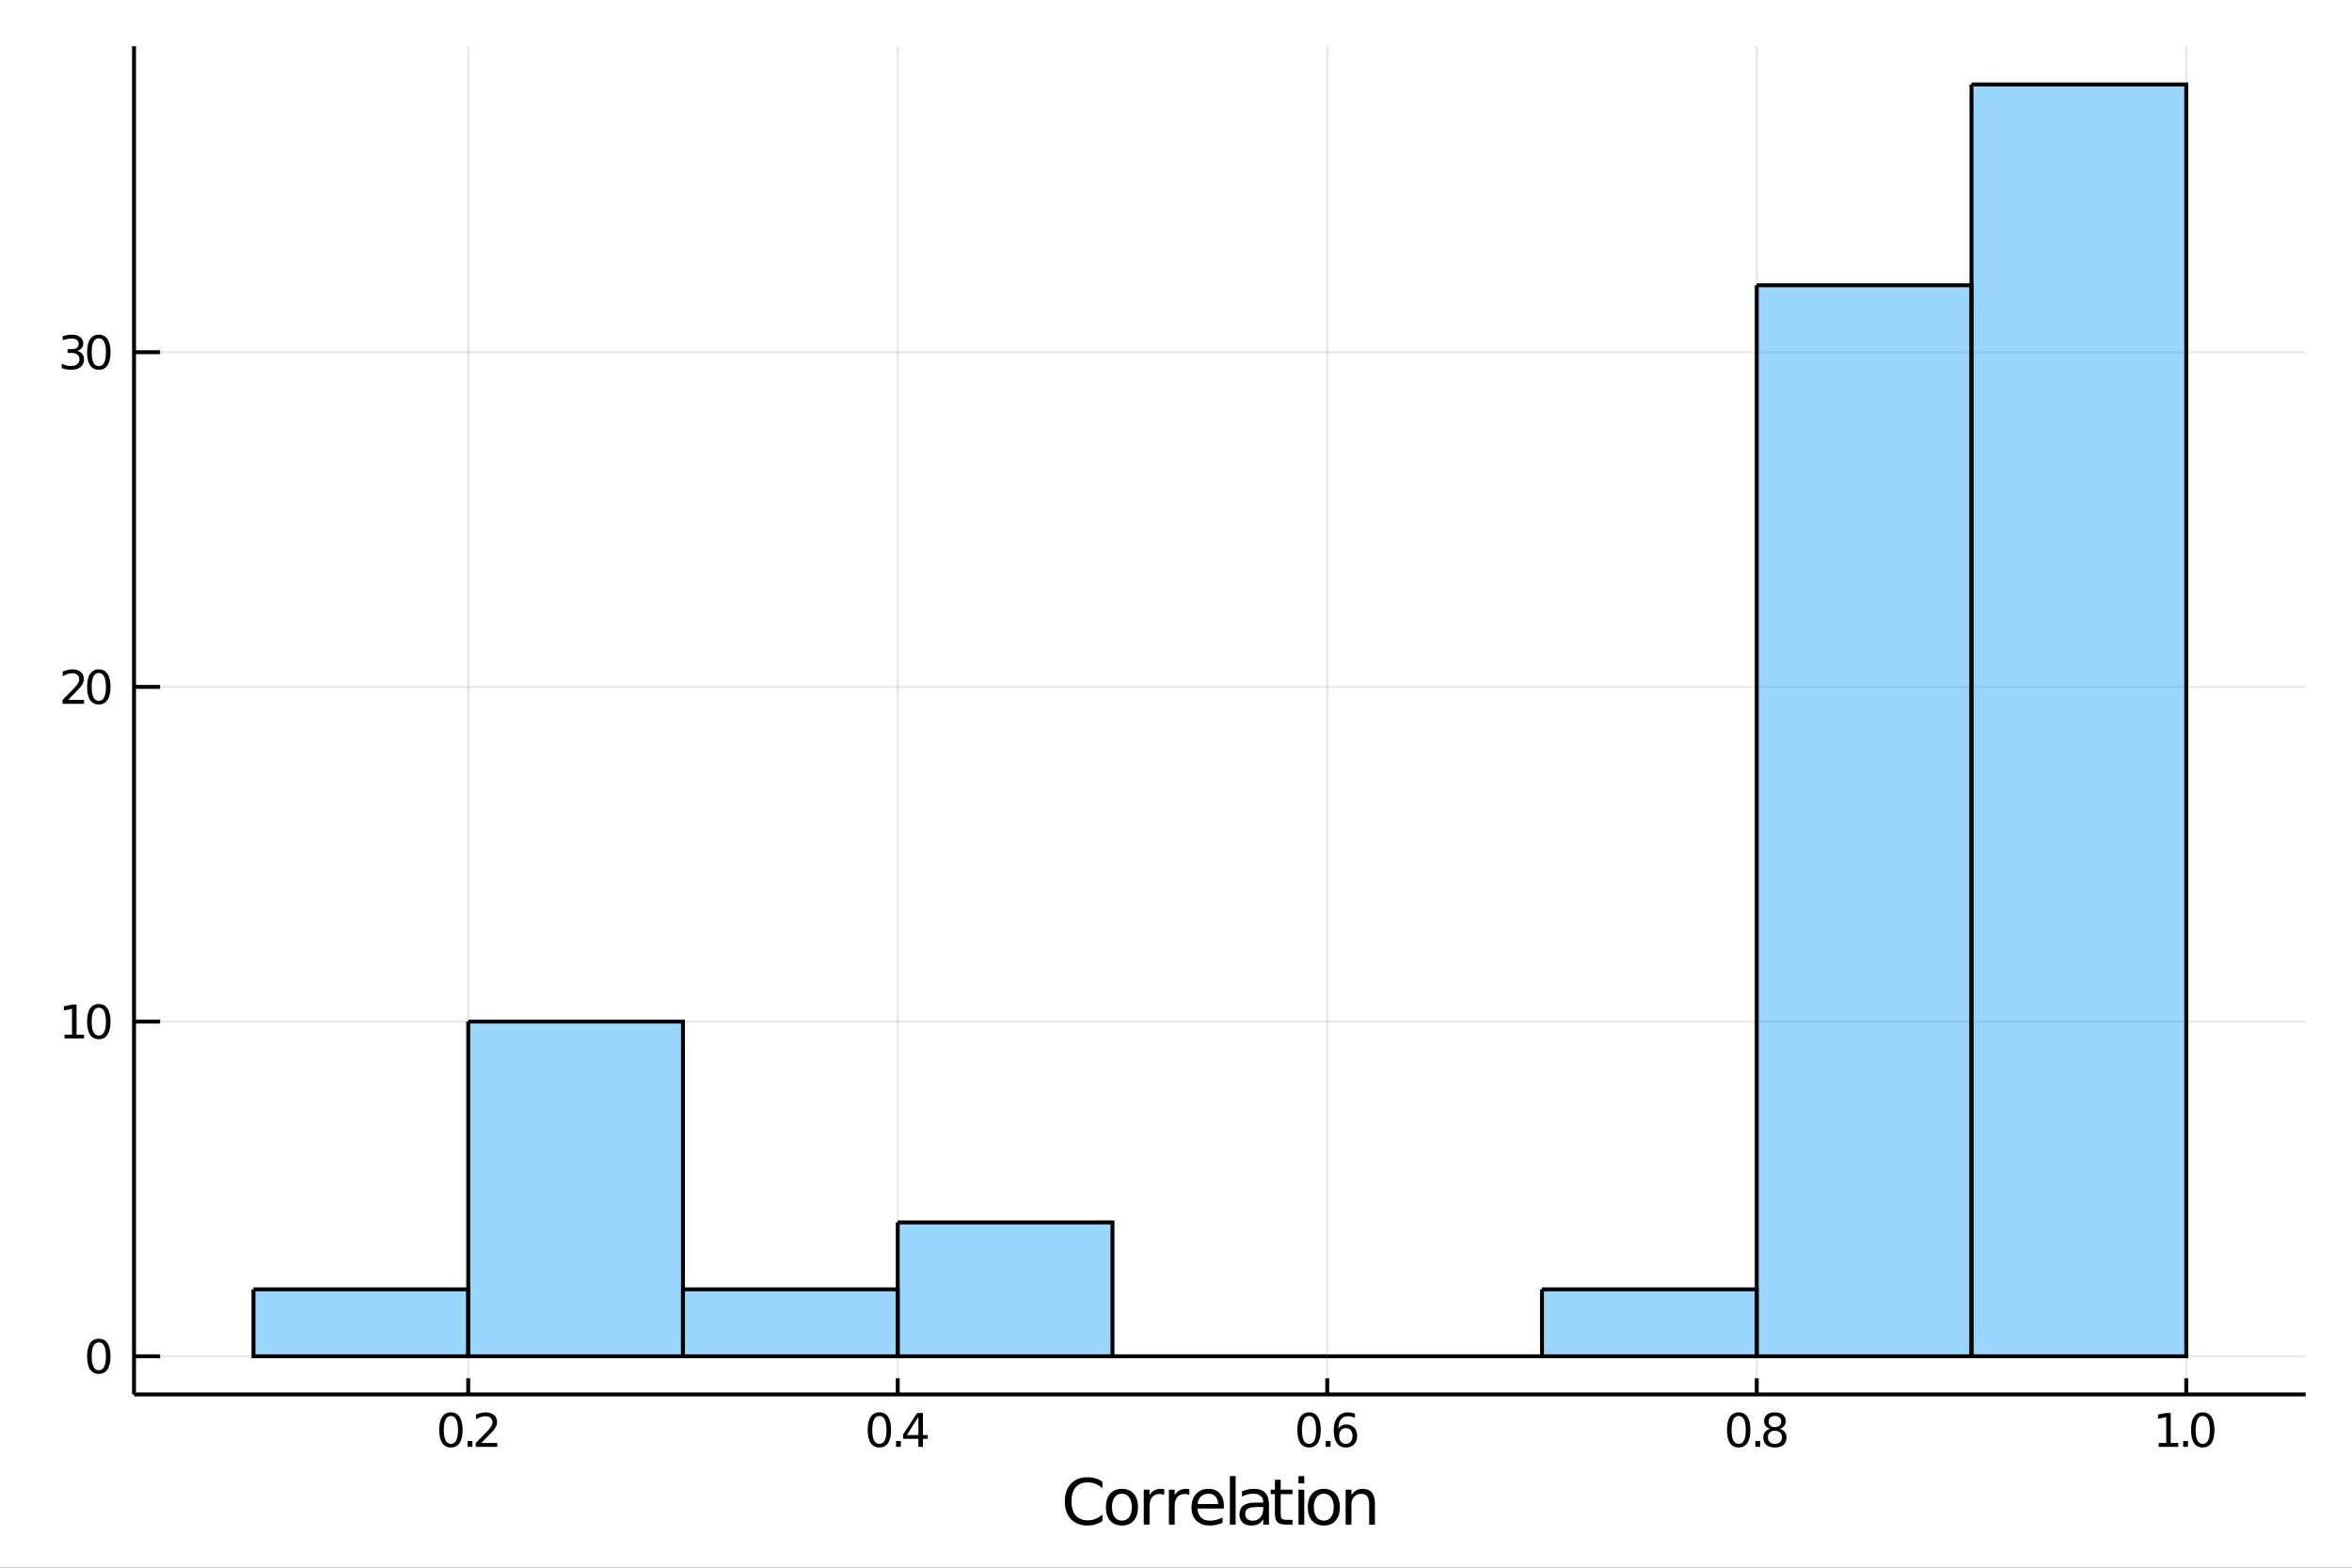 <?xml version="1.0" encoding="utf-8"?>
<svg xmlns="http://www.w3.org/2000/svg" xmlns:xlink="http://www.w3.org/1999/xlink" width="600" height="400" viewBox="0 0 2400 1600">
<rect x="0" y="0" width="2400" height="1600" fill="#333333" stroke="none"/>
<defs>
  <clipPath id="clip040">
    <rect x="0" y="0" width="2400" height="1600"/>
  </clipPath>
</defs>
<path clip-path="url(#clip040)" d="
M0 1600 L2400 1600 L2400 0 L0 0  Z
  " fill="#ffffff" fill-rule="evenodd" fill-opacity="1"/>
<defs>
  <clipPath id="clip041">
    <rect x="480" y="0" width="1681" height="1600"/>
  </clipPath>
</defs>
<path clip-path="url(#clip040)" d="
M136.76 1423.18 L2352.76 1423.18 L2352.76 47.244 L136.76 47.244  Z
  " fill="#ffffff" fill-rule="evenodd" fill-opacity="1"/>
<defs>
  <clipPath id="clip042">
    <rect x="136" y="47" width="2217" height="1377"/>
  </clipPath>
</defs>
<polyline clip-path="url(#clip042)" style="stroke:#000000; stroke-width:2; stroke-opacity:0.1; fill:none" points="
  477.781,1423.18 477.781,47.244 
  "/>
<polyline clip-path="url(#clip042)" style="stroke:#000000; stroke-width:2; stroke-opacity:0.1; fill:none" points="
  916.053,1423.18 916.053,47.244 
  "/>
<polyline clip-path="url(#clip042)" style="stroke:#000000; stroke-width:2; stroke-opacity:0.1; fill:none" points="
  1354.33,1423.18 1354.33,47.244 
  "/>
<polyline clip-path="url(#clip042)" style="stroke:#000000; stroke-width:2; stroke-opacity:0.1; fill:none" points="
  1792.6,1423.18 1792.6,47.244 
  "/>
<polyline clip-path="url(#clip042)" style="stroke:#000000; stroke-width:2; stroke-opacity:0.1; fill:none" points="
  2230.87,1423.18 2230.87,47.244 
  "/>
<polyline clip-path="url(#clip042)" style="stroke:#000000; stroke-width:2; stroke-opacity:0.1; fill:none" points="
  136.76,1384.24 2352.76,1384.24 
  "/>
<polyline clip-path="url(#clip042)" style="stroke:#000000; stroke-width:2; stroke-opacity:0.1; fill:none" points="
  136.76,1042.65 2352.76,1042.65 
  "/>
<polyline clip-path="url(#clip042)" style="stroke:#000000; stroke-width:2; stroke-opacity:0.1; fill:none" points="
  136.76,701.053 2352.76,701.053 
  "/>
<polyline clip-path="url(#clip042)" style="stroke:#000000; stroke-width:2; stroke-opacity:0.1; fill:none" points="
  136.76,359.46 2352.76,359.46 
  "/>
<polyline clip-path="url(#clip040)" style="stroke:#000000; stroke-width:4; stroke-opacity:1; fill:none" points="
  136.76,1423.18 2352.76,1423.18 
  "/>
<polyline clip-path="url(#clip040)" style="stroke:#000000; stroke-width:4; stroke-opacity:1; fill:none" points="
  136.76,1423.18 136.76,47.244 
  "/>
<polyline clip-path="url(#clip040)" style="stroke:#000000; stroke-width:4; stroke-opacity:1; fill:none" points="
  477.781,1423.18 477.781,1406.67 
  "/>
<polyline clip-path="url(#clip040)" style="stroke:#000000; stroke-width:4; stroke-opacity:1; fill:none" points="
  916.053,1423.18 916.053,1406.67 
  "/>
<polyline clip-path="url(#clip040)" style="stroke:#000000; stroke-width:4; stroke-opacity:1; fill:none" points="
  1354.33,1423.18 1354.33,1406.67 
  "/>
<polyline clip-path="url(#clip040)" style="stroke:#000000; stroke-width:4; stroke-opacity:1; fill:none" points="
  1792.6,1423.18 1792.6,1406.67 
  "/>
<polyline clip-path="url(#clip040)" style="stroke:#000000; stroke-width:4; stroke-opacity:1; fill:none" points="
  2230.87,1423.18 2230.87,1406.67 
  "/>
<polyline clip-path="url(#clip040)" style="stroke:#000000; stroke-width:4; stroke-opacity:1; fill:none" points="
  136.76,1384.24 163.352,1384.24 
  "/>
<polyline clip-path="url(#clip040)" style="stroke:#000000; stroke-width:4; stroke-opacity:1; fill:none" points="
  136.76,1042.65 163.352,1042.65 
  "/>
<polyline clip-path="url(#clip040)" style="stroke:#000000; stroke-width:4; stroke-opacity:1; fill:none" points="
  136.76,701.053 163.352,701.053 
  "/>
<polyline clip-path="url(#clip040)" style="stroke:#000000; stroke-width:4; stroke-opacity:1; fill:none" points="
  136.76,359.46 163.352,359.46 
  "/>
<path clip-path="url(#clip040)" d="M 0 0 M460.095 1445.17 Q456.484 1445.17 454.656 1448.74 Q452.85 1452.28 452.85 1459.41 Q452.85 1466.51 454.656 1470.08 Q456.484 1473.62 460.095 1473.62 Q463.73 1473.62 465.535 1470.08 Q467.364 1466.51 467.364 1459.41 Q467.364 1452.28 465.535 1448.74 Q463.73 1445.17 460.095 1445.17 M460.095 1441.47 Q465.906 1441.47 468.961 1446.07 Q472.04 1450.66 472.04 1459.41 Q472.04 1468.13 468.961 1472.74 Q465.906 1477.32 460.095 1477.32 Q454.285 1477.32 451.207 1472.74 Q448.151 1468.13 448.151 1459.41 Q448.151 1450.66 451.207 1446.07 Q454.285 1441.47 460.095 1441.47 Z" fill="#000000" fill-rule="evenodd" fill-opacity="1" /><path clip-path="url(#clip040)" d="M 0 0 M477.109 1470.77 L481.993 1470.77 L481.993 1476.65 L477.109 1476.65 L477.109 1470.77 Z" fill="#000000" fill-rule="evenodd" fill-opacity="1" /><path clip-path="url(#clip040)" d="M 0 0 M491.091 1472.72 L507.41 1472.72 L507.41 1476.65 L485.466 1476.65 L485.466 1472.72 Q488.128 1469.96 492.711 1465.33 Q497.317 1460.68 498.498 1459.34 Q500.743 1456.81 501.623 1455.08 Q502.526 1453.32 502.526 1451.63 Q502.526 1448.87 500.581 1447.14 Q498.66 1445.4 495.558 1445.4 Q493.359 1445.4 490.905 1446.17 Q488.475 1446.93 485.697 1448.48 L485.697 1443.76 Q488.521 1442.62 490.975 1442.05 Q493.429 1441.47 495.466 1441.47 Q500.836 1441.47 504.03 1444.15 Q507.225 1446.84 507.225 1451.33 Q507.225 1453.46 506.415 1455.38 Q505.628 1457.28 503.521 1459.87 Q502.942 1460.54 499.841 1463.76 Q496.739 1466.95 491.091 1472.72 Z" fill="#000000" fill-rule="evenodd" fill-opacity="1" /><path clip-path="url(#clip040)" d="M 0 0 M897.327 1445.17 Q893.716 1445.17 891.887 1448.74 Q890.081 1452.28 890.081 1459.41 Q890.081 1466.51 891.887 1470.08 Q893.716 1473.62 897.327 1473.62 Q900.961 1473.62 902.766 1470.08 Q904.595 1466.51 904.595 1459.41 Q904.595 1452.28 902.766 1448.74 Q900.961 1445.17 897.327 1445.17 M897.327 1441.47 Q903.137 1441.47 906.192 1446.07 Q909.271 1450.66 909.271 1459.41 Q909.271 1468.13 906.192 1472.74 Q903.137 1477.32 897.327 1477.32 Q891.517 1477.32 888.438 1472.74 Q885.382 1468.13 885.382 1459.41 Q885.382 1450.66 888.438 1446.07 Q891.517 1441.47 897.327 1441.47 Z" fill="#000000" fill-rule="evenodd" fill-opacity="1" /><path clip-path="url(#clip040)" d="M 0 0 M914.34 1470.77 L919.225 1470.77 L919.225 1476.65 L914.34 1476.65 L914.34 1470.77 Z" fill="#000000" fill-rule="evenodd" fill-opacity="1" /><path clip-path="url(#clip040)" d="M 0 0 M937.141 1446.17 L925.336 1464.61 L937.141 1464.61 L937.141 1446.17 M935.914 1442.09 L941.794 1442.09 L941.794 1464.61 L946.725 1464.61 L946.725 1468.5 L941.794 1468.5 L941.794 1476.65 L937.141 1476.65 L937.141 1468.5 L921.54 1468.5 L921.54 1463.99 L935.914 1442.09 Z" fill="#000000" fill-rule="evenodd" fill-opacity="1" /><path clip-path="url(#clip040)" d="M 0 0 M1335.76 1445.17 Q1332.15 1445.17 1330.32 1448.74 Q1328.52 1452.28 1328.52 1459.41 Q1328.52 1466.51 1330.32 1470.08 Q1332.15 1473.62 1335.76 1473.62 Q1339.4 1473.62 1341.2 1470.08 Q1343.03 1466.51 1343.03 1459.41 Q1343.03 1452.28 1341.2 1448.74 Q1339.4 1445.17 1335.76 1445.17 M1335.76 1441.47 Q1341.57 1441.47 1344.63 1446.07 Q1347.71 1450.66 1347.71 1459.41 Q1347.71 1468.13 1344.63 1472.74 Q1341.57 1477.32 1335.76 1477.32 Q1329.95 1477.32 1326.87 1472.74 Q1323.82 1468.13 1323.82 1459.41 Q1323.82 1450.66 1326.87 1446.07 Q1329.95 1441.47 1335.76 1441.47 Z" fill="#000000" fill-rule="evenodd" fill-opacity="1" /><path clip-path="url(#clip040)" d="M 0 0 M1352.78 1470.77 L1357.66 1470.77 L1357.66 1476.65 L1352.78 1476.65 L1352.78 1470.77 Z" fill="#000000" fill-rule="evenodd" fill-opacity="1" /><path clip-path="url(#clip040)" d="M 0 0 M1373.31 1457.51 Q1370.16 1457.51 1368.31 1459.66 Q1366.48 1461.81 1366.48 1465.56 Q1366.48 1469.29 1368.31 1471.47 Q1370.16 1473.62 1373.31 1473.62 Q1376.46 1473.62 1378.28 1471.47 Q1380.14 1469.29 1380.14 1465.56 Q1380.14 1461.81 1378.28 1459.66 Q1376.46 1457.51 1373.31 1457.51 M1382.59 1442.86 L1382.59 1447.11 Q1380.83 1446.28 1379.03 1445.84 Q1377.24 1445.4 1375.48 1445.4 Q1370.85 1445.4 1368.4 1448.53 Q1365.97 1451.65 1365.62 1457.97 Q1366.99 1455.96 1369.05 1454.89 Q1371.11 1453.8 1373.59 1453.8 Q1378.79 1453.8 1381.8 1456.98 Q1384.84 1460.12 1384.84 1465.56 Q1384.84 1470.89 1381.69 1474.11 Q1378.54 1477.32 1373.31 1477.32 Q1367.31 1477.32 1364.14 1472.74 Q1360.97 1468.13 1360.97 1459.41 Q1360.97 1451.21 1364.86 1446.35 Q1368.75 1441.47 1375.3 1441.47 Q1377.06 1441.47 1378.84 1441.81 Q1380.65 1442.16 1382.59 1442.86 Z" fill="#000000" fill-rule="evenodd" fill-opacity="1" /><path clip-path="url(#clip040)" d="M 0 0 M1774.16 1445.17 Q1770.55 1445.17 1768.72 1448.74 Q1766.92 1452.28 1766.92 1459.41 Q1766.92 1466.51 1768.72 1470.08 Q1770.55 1473.62 1774.16 1473.62 Q1777.8 1473.62 1779.6 1470.08 Q1781.43 1466.51 1781.43 1459.41 Q1781.43 1452.28 1779.6 1448.74 Q1777.8 1445.17 1774.16 1445.17 M1774.16 1441.47 Q1779.97 1441.47 1783.03 1446.07 Q1786.11 1450.66 1786.11 1459.41 Q1786.11 1468.13 1783.03 1472.74 Q1779.97 1477.32 1774.16 1477.32 Q1768.35 1477.32 1765.27 1472.74 Q1762.22 1468.13 1762.22 1459.41 Q1762.22 1450.66 1765.27 1446.07 Q1768.35 1441.47 1774.16 1441.47 Z" fill="#000000" fill-rule="evenodd" fill-opacity="1" /><path clip-path="url(#clip040)" d="M 0 0 M1791.18 1470.77 L1796.06 1470.77 L1796.06 1476.65 L1791.18 1476.65 L1791.18 1470.77 Z" fill="#000000" fill-rule="evenodd" fill-opacity="1" /><path clip-path="url(#clip040)" d="M 0 0 M1811.13 1460.24 Q1807.8 1460.24 1805.87 1462.02 Q1803.98 1463.8 1803.98 1466.93 Q1803.98 1470.05 1805.87 1471.84 Q1807.8 1473.62 1811.13 1473.62 Q1814.46 1473.62 1816.38 1471.84 Q1818.31 1470.03 1818.31 1466.93 Q1818.31 1463.8 1816.38 1462.02 Q1814.49 1460.24 1811.13 1460.24 M1806.45 1458.25 Q1803.44 1457.51 1801.75 1455.45 Q1800.09 1453.39 1800.09 1450.43 Q1800.09 1446.28 1803.03 1443.87 Q1805.99 1441.47 1811.13 1441.47 Q1816.29 1441.47 1819.23 1443.87 Q1822.17 1446.28 1822.17 1450.43 Q1822.17 1453.39 1820.48 1455.45 Q1818.81 1457.51 1815.83 1458.25 Q1819.21 1459.04 1821.08 1461.33 Q1822.98 1463.62 1822.98 1466.93 Q1822.98 1471.95 1819.9 1474.64 Q1816.85 1477.32 1811.13 1477.32 Q1805.41 1477.32 1802.33 1474.64 Q1799.28 1471.95 1799.28 1466.93 Q1799.28 1463.62 1801.18 1461.33 Q1803.07 1459.04 1806.45 1458.25 M1804.74 1450.86 Q1804.74 1453.55 1806.41 1455.05 Q1808.1 1456.56 1811.13 1456.56 Q1814.14 1456.56 1815.83 1455.05 Q1817.54 1453.55 1817.54 1450.86 Q1817.54 1448.18 1815.83 1446.68 Q1814.14 1445.17 1811.13 1445.17 Q1808.1 1445.17 1806.41 1446.68 Q1804.74 1448.18 1804.74 1450.86 Z" fill="#000000" fill-rule="evenodd" fill-opacity="1" /><path clip-path="url(#clip040)" d="M 0 0 M2202.77 1472.72 L2210.41 1472.72 L2210.41 1446.35 L2202.1 1448.02 L2202.1 1443.76 L2210.36 1442.09 L2215.04 1442.09 L2215.04 1472.72 L2222.68 1472.72 L2222.68 1476.65 L2202.77 1476.65 L2202.77 1472.72 Z" fill="#000000" fill-rule="evenodd" fill-opacity="1" /><path clip-path="url(#clip040)" d="M 0 0 M2227.75 1470.77 L2232.63 1470.77 L2232.63 1476.65 L2227.75 1476.65 L2227.75 1470.77 Z" fill="#000000" fill-rule="evenodd" fill-opacity="1" /><path clip-path="url(#clip040)" d="M 0 0 M2247.7 1445.17 Q2244.09 1445.17 2242.26 1448.74 Q2240.46 1452.28 2240.46 1459.41 Q2240.46 1466.51 2242.26 1470.08 Q2244.09 1473.62 2247.7 1473.62 Q2251.34 1473.62 2253.14 1470.08 Q2254.97 1466.51 2254.97 1459.41 Q2254.97 1452.28 2253.14 1448.74 Q2251.34 1445.17 2247.7 1445.17 M2247.7 1441.47 Q2253.51 1441.47 2256.57 1446.07 Q2259.65 1450.66 2259.65 1459.41 Q2259.65 1468.13 2256.57 1472.74 Q2253.51 1477.32 2247.7 1477.32 Q2241.89 1477.32 2238.81 1472.74 Q2235.76 1468.13 2235.76 1459.41 Q2235.76 1450.66 2238.81 1446.07 Q2241.89 1441.47 2247.7 1441.47 Z" fill="#000000" fill-rule="evenodd" fill-opacity="1" /><path clip-path="url(#clip040)" d="M 0 0 M100.816 1370.04 Q97.205 1370.04 95.376 1373.6 Q93.571 1377.14 93.571 1384.27 Q93.571 1391.38 95.376 1394.94 Q97.205 1398.49 100.816 1398.49 Q104.45 1398.49 106.256 1394.94 Q108.084 1391.38 108.084 1384.27 Q108.084 1377.14 106.256 1373.6 Q104.45 1370.04 100.816 1370.04 M100.816 1366.33 Q106.626 1366.33 109.682 1370.94 Q112.76 1375.52 112.76 1384.27 Q112.76 1393 109.682 1397.61 Q106.626 1402.19 100.816 1402.19 Q95.006 1402.19 91.927 1397.61 Q88.872 1393 88.872 1384.27 Q88.872 1375.52 91.927 1370.94 Q95.006 1366.33 100.816 1366.33 Z" fill="#000000" fill-rule="evenodd" fill-opacity="1" /><path clip-path="url(#clip040)" d="M 0 0 M65.839 1055.99 L73.478 1055.99 L73.478 1029.62 L65.168 1031.29 L65.168 1027.03 L73.432 1025.37 L78.108 1025.37 L78.108 1055.99 L85.747 1055.99 L85.747 1059.93 L65.839 1059.93 L65.839 1055.99 Z" fill="#000000" fill-rule="evenodd" fill-opacity="1" /><path clip-path="url(#clip040)" d="M 0 0 M100.816 1028.44 Q97.205 1028.44 95.376 1032.01 Q93.571 1035.55 93.571 1042.68 Q93.571 1049.79 95.376 1053.35 Q97.205 1056.89 100.816 1056.89 Q104.45 1056.89 106.256 1053.35 Q108.084 1049.79 108.084 1042.68 Q108.084 1035.55 106.256 1032.01 Q104.45 1028.44 100.816 1028.44 M100.816 1024.74 Q106.626 1024.74 109.682 1029.35 Q112.76 1033.93 112.76 1042.68 Q112.76 1051.41 109.682 1056.01 Q106.626 1060.6 100.816 1060.6 Q95.006 1060.6 91.927 1056.01 Q88.872 1051.41 88.872 1042.68 Q88.872 1033.93 91.927 1029.35 Q95.006 1024.74 100.816 1024.74 Z" fill="#000000" fill-rule="evenodd" fill-opacity="1" /><path clip-path="url(#clip040)" d="M 0 0 M69.427 714.398 L85.747 714.398 L85.747 718.333 L63.802 718.333 L63.802 714.398 Q66.464 711.643 71.048 707.013 Q75.654 702.361 76.835 701.018 Q79.08 698.495 79.96 696.759 Q80.862 694.999 80.862 693.31 Q80.862 690.555 78.918 688.819 Q76.997 687.083 73.895 687.083 Q71.696 687.083 69.242 687.847 Q66.811 688.611 64.034 690.162 L64.034 685.439 Q66.858 684.305 69.311 683.726 Q71.765 683.148 73.802 683.148 Q79.173 683.148 82.367 685.833 Q85.561 688.518 85.561 693.009 Q85.561 695.138 84.751 697.06 Q83.964 698.958 81.858 701.55 Q81.279 702.222 78.177 705.439 Q75.075 708.634 69.427 714.398 Z" fill="#000000" fill-rule="evenodd" fill-opacity="1" /><path clip-path="url(#clip040)" d="M 0 0 M100.816 686.851 Q97.205 686.851 95.376 690.416 Q93.571 693.958 93.571 701.087 Q93.571 708.194 95.376 711.759 Q97.205 715.3 100.816 715.3 Q104.45 715.3 106.256 711.759 Q108.084 708.194 108.084 701.087 Q108.084 693.958 106.256 690.416 Q104.45 686.851 100.816 686.851 M100.816 683.148 Q106.626 683.148 109.682 687.754 Q112.76 692.337 112.76 701.087 Q112.76 709.814 109.682 714.421 Q106.626 719.004 100.816 719.004 Q95.006 719.004 91.927 714.421 Q88.872 709.814 88.872 701.087 Q88.872 692.337 91.927 687.754 Q95.006 683.148 100.816 683.148 Z" fill="#000000" fill-rule="evenodd" fill-opacity="1" /><path clip-path="url(#clip040)" d="M 0 0 M78.617 358.106 Q81.974 358.823 83.849 361.092 Q85.747 363.36 85.747 366.694 Q85.747 371.809 82.228 374.61 Q78.71 377.411 72.228 377.411 Q70.052 377.411 67.737 376.971 Q65.446 376.555 62.992 375.698 L62.992 371.184 Q64.937 372.319 67.251 372.897 Q69.566 373.476 72.089 373.476 Q76.487 373.476 78.779 371.74 Q81.094 370.004 81.094 366.694 Q81.094 363.638 78.941 361.925 Q76.811 360.189 72.992 360.189 L68.964 360.189 L68.964 356.346 L73.177 356.346 Q76.626 356.346 78.455 354.981 Q80.284 353.592 80.284 350.999 Q80.284 348.337 78.386 346.925 Q76.511 345.49 72.992 345.49 Q71.071 345.49 68.872 345.907 Q66.673 346.323 64.034 347.203 L64.034 343.036 Q66.696 342.296 69.011 341.925 Q71.349 341.555 73.409 341.555 Q78.733 341.555 81.835 343.985 Q84.936 346.393 84.936 350.513 Q84.936 353.384 83.293 355.374 Q81.649 357.342 78.617 358.106 Z" fill="#000000" fill-rule="evenodd" fill-opacity="1" /><path clip-path="url(#clip040)" d="M 0 0 M100.816 345.259 Q97.205 345.259 95.376 348.823 Q93.571 352.365 93.571 359.495 Q93.571 366.601 95.376 370.166 Q97.205 373.708 100.816 373.708 Q104.45 373.708 106.256 370.166 Q108.084 366.601 108.084 359.495 Q108.084 352.365 106.256 348.823 Q104.45 345.259 100.816 345.259 M100.816 341.555 Q106.626 341.555 109.682 346.161 Q112.76 350.745 112.76 359.495 Q112.76 368.221 109.682 372.828 Q106.626 377.411 100.816 377.411 Q95.006 377.411 91.927 372.828 Q88.872 368.221 88.872 359.495 Q88.872 350.745 91.927 346.161 Q95.006 341.555 100.816 341.555 Z" fill="#000000" fill-rule="evenodd" fill-opacity="1" /><path clip-path="url(#clip040)" d="M 0 0 M1124.88 1512.18 L1124.88 1518.96 Q1121.63 1515.94 1117.94 1514.44 Q1114.28 1512.95 1110.14 1512.95 Q1101.99 1512.95 1097.66 1517.95 Q1093.33 1522.91 1093.33 1532.33 Q1093.33 1541.72 1097.66 1546.72 Q1101.99 1551.68 1110.14 1551.68 Q1114.28 1551.68 1117.94 1550.19 Q1121.63 1548.69 1124.88 1545.67 L1124.88 1552.38 Q1121.5 1554.68 1117.71 1555.82 Q1113.96 1556.97 1109.76 1556.97 Q1098.97 1556.97 1092.76 1550.38 Q1086.55 1543.76 1086.55 1532.33 Q1086.55 1520.87 1092.76 1514.28 Q1098.97 1507.66 1109.76 1507.66 Q1114.02 1507.66 1117.78 1508.81 Q1121.57 1509.92 1124.88 1512.18 Z" fill="#000000" fill-rule="evenodd" fill-opacity="1" /><path clip-path="url(#clip040)" d="M 0 0 M1144.83 1524.5 Q1140.12 1524.5 1137.38 1528.19 Q1134.65 1531.85 1134.65 1538.25 Q1134.65 1544.65 1137.35 1548.34 Q1140.09 1552 1144.83 1552 Q1149.51 1552 1152.25 1548.31 Q1154.99 1544.62 1154.99 1538.25 Q1154.99 1531.92 1152.25 1528.23 Q1149.51 1524.5 1144.83 1524.5 M1144.83 1519.54 Q1152.47 1519.54 1156.83 1524.5 Q1161.19 1529.47 1161.19 1538.25 Q1161.19 1547 1156.83 1552 Q1152.47 1556.97 1144.83 1556.97 Q1137.16 1556.97 1132.8 1552 Q1128.47 1547 1128.47 1538.25 Q1128.47 1529.47 1132.8 1524.5 Q1137.16 1519.54 1144.83 1519.54 Z" fill="#000000" fill-rule="evenodd" fill-opacity="1" /><path clip-path="url(#clip040)" d="M 0 0 M1187.99 1525.87 Q1187.01 1525.3 1185.83 1525.04 Q1184.68 1524.76 1183.28 1524.76 Q1178.32 1524.76 1175.64 1528 Q1173 1531.22 1173 1537.27 L1173 1556.04 L1167.11 1556.04 L1167.11 1520.4 L1173 1520.4 L1173 1525.93 Q1174.85 1522.69 1177.81 1521.13 Q1180.77 1519.54 1185 1519.54 Q1185.6 1519.54 1186.34 1519.63 Q1187.07 1519.7 1187.96 1519.85 L1187.99 1525.87 Z" fill="#000000" fill-rule="evenodd" fill-opacity="1" /><path clip-path="url(#clip040)" d="M 0 0 M1213.65 1525.87 Q1212.66 1525.3 1211.48 1525.04 Q1210.34 1524.76 1208.94 1524.76 Q1203.97 1524.76 1201.3 1528 Q1198.65 1531.22 1198.65 1537.27 L1198.65 1556.04 L1192.77 1556.04 L1192.77 1520.4 L1198.65 1520.4 L1198.65 1525.93 Q1200.5 1522.69 1203.46 1521.13 Q1206.42 1519.54 1210.65 1519.54 Q1211.26 1519.54 1211.99 1519.63 Q1212.72 1519.7 1213.61 1519.85 L1213.65 1525.87 Z" fill="#000000" fill-rule="evenodd" fill-opacity="1" /><path clip-path="url(#clip040)" d="M 0 0 M1248.85 1536.76 L1248.85 1539.62 L1221.92 1539.62 Q1222.3 1545.67 1225.55 1548.85 Q1228.83 1552 1234.65 1552 Q1238.03 1552 1241.18 1551.17 Q1244.36 1550.35 1247.48 1548.69 L1247.48 1554.23 Q1244.33 1555.57 1241.02 1556.27 Q1237.71 1556.97 1234.3 1556.97 Q1225.77 1556.97 1220.78 1552 Q1215.81 1547.04 1215.81 1538.57 Q1215.81 1529.82 1220.52 1524.69 Q1225.26 1519.54 1233.28 1519.54 Q1240.48 1519.54 1244.65 1524.18 Q1248.85 1528.8 1248.85 1536.76 M1242.99 1535.04 Q1242.93 1530.23 1240.29 1527.37 Q1237.68 1524.5 1233.35 1524.5 Q1228.45 1524.5 1225.49 1527.27 Q1222.56 1530.04 1222.11 1535.07 L1242.99 1535.04 Z" fill="#000000" fill-rule="evenodd" fill-opacity="1" /><path clip-path="url(#clip040)" d="M 0 0 M1254.99 1506.52 L1260.85 1506.52 L1260.85 1556.04 L1254.99 1556.04 L1254.99 1506.52 Z" fill="#000000" fill-rule="evenodd" fill-opacity="1" /><path clip-path="url(#clip040)" d="M 0 0 M1283.19 1538.12 Q1276.09 1538.12 1273.36 1539.75 Q1270.62 1541.37 1270.62 1545.29 Q1270.62 1548.4 1272.66 1550.25 Q1274.72 1552.07 1278.26 1552.07 Q1283.13 1552.07 1286.06 1548.63 Q1289.02 1545.16 1289.02 1539.43 L1289.02 1538.12 L1283.19 1538.12 M1294.87 1535.71 L1294.87 1556.04 L1289.02 1556.04 L1289.02 1550.63 Q1287.01 1553.88 1284.02 1555.44 Q1281.03 1556.97 1276.7 1556.97 Q1271.22 1556.97 1267.98 1553.91 Q1264.76 1550.82 1264.76 1545.67 Q1264.76 1539.65 1268.77 1536.6 Q1272.81 1533.54 1280.8 1533.54 L1289.02 1533.54 L1289.02 1532.97 Q1289.02 1528.93 1286.34 1526.73 Q1283.7 1524.5 1278.89 1524.5 Q1275.84 1524.5 1272.94 1525.23 Q1270.05 1525.97 1267.37 1527.43 L1267.37 1522.02 Q1270.59 1520.78 1273.61 1520.17 Q1276.63 1519.54 1279.5 1519.54 Q1287.23 1519.54 1291.05 1523.55 Q1294.87 1527.56 1294.87 1535.71 Z" fill="#000000" fill-rule="evenodd" fill-opacity="1" /><path clip-path="url(#clip040)" d="M 0 0 M1306.81 1510.27 L1306.81 1520.4 L1318.87 1520.4 L1318.87 1524.95 L1306.81 1524.95 L1306.81 1544.3 Q1306.81 1548.66 1307.99 1549.9 Q1309.2 1551.14 1312.86 1551.14 L1318.87 1551.14 L1318.87 1556.04 L1312.86 1556.04 Q1306.08 1556.04 1303.5 1553.53 Q1300.92 1550.98 1300.92 1544.3 L1300.92 1524.95 L1296.62 1524.95 L1296.62 1520.4 L1300.92 1520.4 L1300.92 1510.27 L1306.81 1510.27 Z" fill="#000000" fill-rule="evenodd" fill-opacity="1" /><path clip-path="url(#clip040)" d="M 0 0 M1325.01 1520.4 L1330.87 1520.4 L1330.87 1556.04 L1325.01 1556.04 L1325.01 1520.4 M1325.01 1506.52 L1330.87 1506.52 L1330.87 1513.93 L1325.01 1513.93 L1325.01 1506.52 Z" fill="#000000" fill-rule="evenodd" fill-opacity="1" /><path clip-path="url(#clip040)" d="M 0 0 M1350.83 1524.5 Q1346.12 1524.5 1343.38 1528.19 Q1340.64 1531.85 1340.64 1538.25 Q1340.64 1544.65 1343.35 1548.34 Q1346.08 1552 1350.83 1552 Q1355.51 1552 1358.24 1548.31 Q1360.98 1544.62 1360.98 1538.25 Q1360.98 1531.92 1358.24 1528.23 Q1355.51 1524.5 1350.83 1524.5 M1350.83 1519.54 Q1358.47 1519.54 1362.83 1524.5 Q1367.19 1529.47 1367.19 1538.25 Q1367.19 1547 1362.83 1552 Q1358.47 1556.97 1350.83 1556.97 Q1343.16 1556.97 1338.8 1552 Q1334.47 1547 1334.47 1538.25 Q1334.47 1529.47 1338.8 1524.5 Q1343.16 1519.54 1350.83 1519.54 Z" fill="#000000" fill-rule="evenodd" fill-opacity="1" /><path clip-path="url(#clip040)" d="M 0 0 M1402.96 1534.53 L1402.96 1556.04 L1397.11 1556.04 L1397.11 1534.72 Q1397.11 1529.66 1395.13 1527.14 Q1393.16 1524.63 1389.21 1524.63 Q1384.47 1524.63 1381.73 1527.65 Q1378.99 1530.68 1378.99 1535.9 L1378.99 1556.04 L1373.11 1556.04 L1373.11 1520.4 L1378.99 1520.4 L1378.99 1525.93 Q1381.1 1522.72 1383.93 1521.13 Q1386.79 1519.54 1390.52 1519.54 Q1396.66 1519.54 1399.81 1523.36 Q1402.96 1527.14 1402.96 1534.53 Z" fill="#000000" fill-rule="evenodd" fill-opacity="1" /><path clip-path="url(#clip042)" d="
M258.644 1315.92 L258.644 1384.24 L477.781 1384.24 L477.781 1315.92 L258.644 1315.92 L258.644 1315.92  Z
  " fill="#009af9" fill-rule="evenodd" fill-opacity="0.4"/>
<polyline clip-path="url(#clip042)" style="stroke:#000000; stroke-width:4; stroke-opacity:1; fill:none" points="
  258.644,1315.92 258.644,1384.24 477.781,1384.24 477.781,1315.92 258.644,1315.92 
  "/>
<path clip-path="url(#clip042)" d="
M477.781 1042.65 L477.781 1384.24 L696.917 1384.24 L696.917 1042.65 L477.781 1042.65 L477.781 1042.65  Z
  " fill="#009af9" fill-rule="evenodd" fill-opacity="0.4"/>
<polyline clip-path="url(#clip042)" style="stroke:#000000; stroke-width:4; stroke-opacity:1; fill:none" points="
  477.781,1042.65 477.781,1384.24 696.917,1384.24 696.917,1042.65 477.781,1042.65 
  "/>
<path clip-path="url(#clip042)" d="
M696.917 1315.92 L696.917 1384.24 L916.053 1384.24 L916.053 1315.92 L696.917 1315.92 L696.917 1315.92  Z
  " fill="#009af9" fill-rule="evenodd" fill-opacity="0.4"/>
<polyline clip-path="url(#clip042)" style="stroke:#000000; stroke-width:4; stroke-opacity:1; fill:none" points="
  696.917,1315.92 696.917,1384.24 916.053,1384.24 916.053,1315.92 696.917,1315.92 
  "/>
<path clip-path="url(#clip042)" d="
M916.053 1247.6 L916.053 1384.24 L1135.19 1384.24 L1135.19 1247.6 L916.053 1247.6 L916.053 1247.6  Z
  " fill="#009af9" fill-rule="evenodd" fill-opacity="0.4"/>
<polyline clip-path="url(#clip042)" style="stroke:#000000; stroke-width:4; stroke-opacity:1; fill:none" points="
  916.053,1247.6 916.053,1384.24 1135.19,1384.24 1135.19,1247.6 916.053,1247.6 
  "/>
<path clip-path="url(#clip042)" d="
M1135.19 1384.24 L1135.19 1384.24 L1354.33 1384.24 L1354.33 1384.24 L1135.19 1384.24 L1135.19 1384.24  Z
  " fill="#009af9" fill-rule="evenodd" fill-opacity="0.4"/>
<polyline clip-path="url(#clip042)" style="stroke:#000000; stroke-width:4; stroke-opacity:1; fill:none" points="
  1135.19,1384.24 1135.19,1384.24 1354.33,1384.24 1135.19,1384.24 
  "/>
<path clip-path="url(#clip042)" d="
M1354.33 1384.24 L1354.33 1384.24 L1573.46 1384.24 L1573.46 1384.24 L1354.33 1384.24 L1354.33 1384.24  Z
  " fill="#009af9" fill-rule="evenodd" fill-opacity="0.4"/>
<polyline clip-path="url(#clip042)" style="stroke:#000000; stroke-width:4; stroke-opacity:1; fill:none" points="
  1354.33,1384.24 1354.33,1384.24 1573.46,1384.24 1354.33,1384.24 
  "/>
<path clip-path="url(#clip042)" d="
M1573.46 1315.92 L1573.46 1384.24 L1792.6 1384.24 L1792.6 1315.92 L1573.46 1315.92 L1573.46 1315.92  Z
  " fill="#009af9" fill-rule="evenodd" fill-opacity="0.4"/>
<polyline clip-path="url(#clip042)" style="stroke:#000000; stroke-width:4; stroke-opacity:1; fill:none" points="
  1573.46,1315.92 1573.46,1384.24 1792.6,1384.24 1792.6,1315.92 1573.46,1315.92 
  "/>
<path clip-path="url(#clip042)" d="
M1792.6 291.141 L1792.6 1384.24 L2011.74 1384.24 L2011.74 291.141 L1792.6 291.141 L1792.6 291.141  Z
  " fill="#009af9" fill-rule="evenodd" fill-opacity="0.4"/>
<polyline clip-path="url(#clip042)" style="stroke:#000000; stroke-width:4; stroke-opacity:1; fill:none" points="
  1792.6,291.141 1792.6,1384.24 2011.74,1384.24 2011.74,291.141 1792.6,291.141 
  "/>
<path clip-path="url(#clip042)" d="
M2011.74 86.186 L2011.74 1384.24 L2230.87 1384.24 L2230.87 86.186 L2011.74 86.186 L2011.74 86.186  Z
  " fill="#009af9" fill-rule="evenodd" fill-opacity="0.4"/>
<polyline clip-path="url(#clip042)" style="stroke:#000000; stroke-width:4; stroke-opacity:1; fill:none" points="
  2011.74,86.186 2011.74,1384.24 2230.87,1384.24 2230.87,86.186 2011.74,86.186 
  "/>
</svg>
